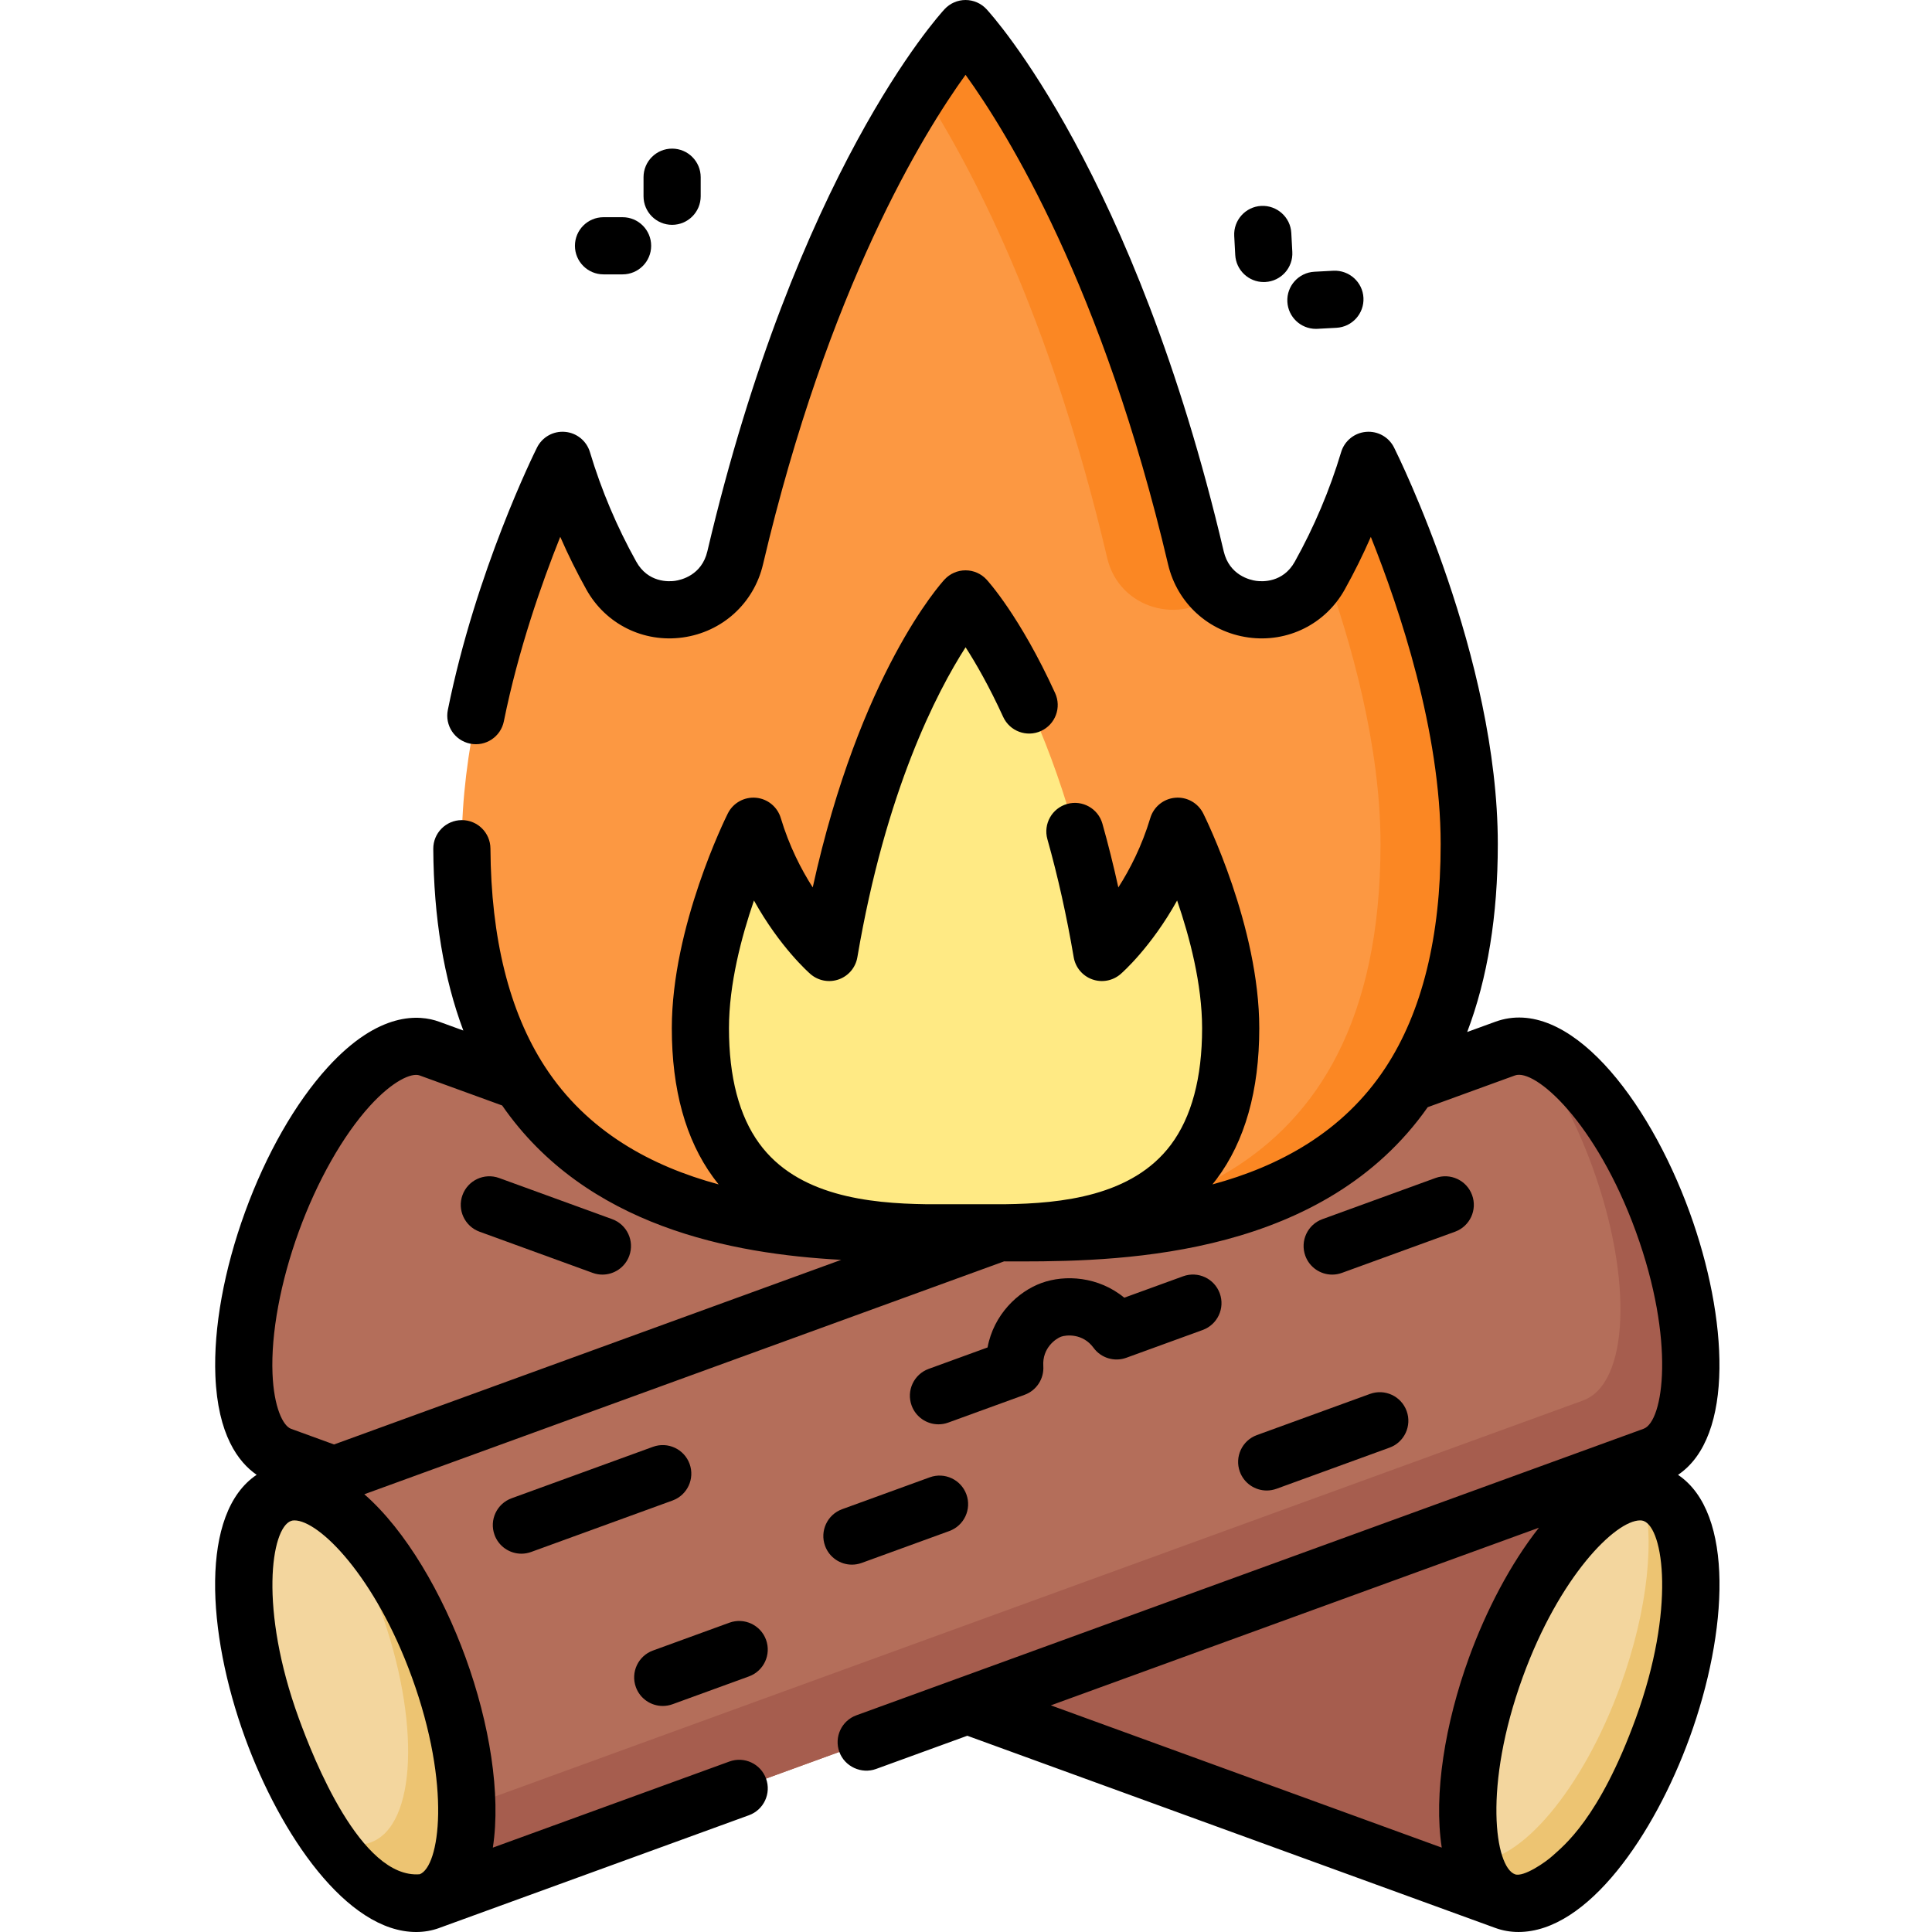 <svg height="512pt" viewBox="-56 0 511 512" width="512pt" xmlns="http://www.w3.org/2000/svg"><path d="m18.023 385.762c-12.203-4.441-13.309-32.191-2.469-61.98 10.844-29.789 29.527-50.336 41.734-45.895l324.371 118.062-39.262 107.871zm0 0" fill="#b46e5a"/><path d="m199.844 451.938 142.555 51.883 39.262-107.871-13.996-5.094zm0 0" fill="#a65d4e"/><path d="m381.652 395.934c-12.203-4.441-30.887 16.105-41.73 45.895-10.84 29.789-9.734 57.539 2.473 61.98 12.203 4.445 30.887-16.105 41.727-45.895 10.844-29.789 9.738-57.539-2.469-61.98zm0 0" fill="#f3d69e"/><path d="m381.66 395.949c-.945-.344-1.934-.523-2.949-.574 3.453 11.672 1.625 31.039-5.773 51.363-10.004 27.484-26.676 47.082-38.781 46.465 1.609 5.438 4.363 9.207 8.242 10.617 12.203 4.445 30.887-16.102 41.73-45.891 10.84-29.789 9.734-57.539-2.469-61.98zm0 0" fill="#edc472"/><path d="m381.66 385.762c12.203-4.441 13.309-32.191 2.469-61.98-10.844-29.789-29.527-50.336-41.73-45.895l-324.375 118.062 39.266 107.871zm0 0" fill="#b46e5a"/><path d="m384.129 323.781c-9.121-25.055-23.785-43.566-35.48-46.18 6.289 8.094 12.258 19.004 16.828 31.566 10.844 29.789 9.738 57.535-2.469 61.98l-312.598 113.777 6.879 18.895 324.371-118.059c12.203-4.445 13.309-32.191 2.469-61.98zm0 0" fill="#a65d4e"/><path d="m59.746 441.848c-10.84-29.789-29.523-50.336-41.727-45.895-12.207 4.441-13.312 32.191-2.473 61.98 10.844 29.789 29.527 50.336 41.73 45.895 12.207-4.441 13.312-32.191 2.469-61.98zm0 0" fill="#f3d69e"/><path d="m59.754 441.844c-7.75-21.297-19.508-37.863-30.039-43.957 5.414 7.684 10.484 17.41 14.484 28.398 10.844 29.789 9.738 57.539-2.469 61.98-3.48 1.27-7.488.496-11.688-1.938 9.262 13.145 19.543 20.297 27.246 17.492 12.203-4.441 13.309-32.191 2.465-61.977zm0 0" fill="#edc472"/><path d="m306.164 121.992c-3.523 11.746-8.125 21.949-12.906 30.539-7.891 14.172-29.125 11.098-32.836-4.695-23.41-99.574-61.047-140.262-61.047-140.262s-37.637 40.688-61.047 140.262c-3.711 15.793-24.941 18.867-32.832 4.695-4.785-8.59-9.387-18.793-12.91-30.539 0 0-26.699 53.395-26.699 101.703 0 108.699 91.344 102.977 133.488 102.977 42.148 0 133.488 5.723 133.488-102.977 0-48.309-26.699-101.703-26.699-101.703zm0 0" fill="#fc9842"/><path d="m236.91 147.836c3.223 13.719 19.664 17.832 29.098 9.391-2.633-2.289-4.656-5.441-5.586-9.391-23.41-99.574-61.047-140.262-61.047-140.262s-4.68 5.078-11.754 15.973c13.004 20.031 34.125 59.793 49.289 124.289zm0 0" fill="#fb8723"/><path d="m306.164 121.992c-3.227 10.766-7.367 20.219-11.715 28.336 7.148 19.836 14.902 47.332 14.902 73.367 0 93.789-67.996 102.395-113.727 102.988 1.285-.004 2.543-.012 3.75-.012 42.148 0 133.488 5.723 133.488-102.977 0-48.309-26.699-101.703-26.699-101.703zm0 0" fill="#fb8723"/><path d="m255.59 218.953c-6.523 21.75-20.078 33.461-20.078 33.461-11.375-66.922-36.137-93.691-36.137-93.691s-24.762 26.77-36.137 93.691c0 0-13.555-11.711-20.078-33.461 0 0-14.055 28.105-14.055 53.539 0 57.219 48.082 54.207 70.27 54.207 22.184 0 70.266 3.012 70.266-54.207.004-25.434-14.051-53.539-14.051-53.539zm0 0" fill="#ffea84"/><path d="m388.191 390.852c14.992-10.078 13.266-41.582 3.055-69.66-11.047-30.344-32.258-57.41-51.445-50.426l-7.48 2.723c5.391-14.184 8.113-30.852 8.113-49.793 0-49.531-26.367-102.844-27.492-105.09-1.387-2.781-4.316-4.434-7.426-4.16-3.094.266-5.711 2.395-6.602 5.367-3.023 10.074-7.156 19.84-12.281 29.035-3.117 5.605-8.621 5.309-10.23 5.086-1.641-.23-7.109-1.469-8.609-7.832-23.594-100.363-61.266-141.949-62.859-143.672-1.434-1.547-3.445-2.43-5.559-2.43-2.109 0-4.125.883-5.559 2.43-1.594 1.723-39.266 43.309-62.859 143.668-1.496 6.367-6.965 7.605-8.609 7.836-1.609.223-7.113.52-10.234-5.094-5.121-9.184-9.254-18.953-12.277-29.027-.891-2.973-3.508-5.102-6.602-5.367-3.113-.273-6.039 1.383-7.426 4.16-.66 1.312-16.184 32.625-23.633 69.547-.828 4.102 1.828 8.094 5.926 8.922 4.105.832 8.098-1.828 8.922-5.926 3.824-18.949 10.039-36.633 14.945-48.883 2.078 4.758 4.387 9.418 6.91 13.945 5.105 9.18 15.141 14.172 25.559 12.723 10.492-1.461 18.84-9.062 21.262-19.367 17.27-73.453 42.578-114.387 53.676-129.742 11.105 15.367 36.406 56.305 53.672 129.742 2.426 10.305 10.773 17.906 21.266 19.367 10.418 1.453 20.453-3.543 25.555-12.715 2.523-4.531 4.832-9.184 6.91-13.941 7.652 19.137 18.508 51.543 18.508 81.414 0 24.559-4.926 44.504-14.641 59.281-11.242 17.105-28.223 26.145-45.852 30.91.375-.465.75-.93 1.113-1.414 7.504-10.016 11.309-23.465 11.309-39.98 0-26.902-14.242-55.703-14.848-56.918-1.387-2.777-4.328-4.434-7.422-4.16-3.094.266-5.711 2.395-6.605 5.367-2.242 7.465-5.422 13.637-8.473 18.398-1.273-5.789-2.684-11.434-4.219-16.883-1.133-4.027-5.316-6.371-9.344-5.238-4.027 1.133-6.371 5.316-5.238 9.344 2.773 9.844 5.117 20.367 6.973 31.285.461 2.695 2.336 4.934 4.906 5.855 2.578.926 5.445.391 7.516-1.395.445-.387 8.078-7.086 14.984-19.5 3.309 9.613 6.621 22.148 6.621 33.844 0 13.164-2.789 23.559-8.281 30.895-10.188 13.586-28.902 15.555-43.969 15.75h-20.832c-15.328-.211-34.195-2.242-44.289-16.121-5.32-7.301-8.016-17.57-8.016-30.523 0-11.695 3.312-24.23 6.625-33.844 6.902 12.41 14.539 19.113 14.984 19.5 2.066 1.785 4.938 2.32 7.512 1.395 2.574-.922 4.449-3.16 4.906-5.855 7.508-44.195 21.078-70.305 28.68-82.152 2.746 4.258 6.254 10.352 9.957 18.445 1.738 3.801 6.234 5.48 10.035 3.738 3.805-1.742 5.48-6.234 3.738-10.039-9.332-20.414-17.828-29.715-18.184-30.102-1.434-1.551-3.449-2.43-5.559-2.43-2.113 0-4.129.883-5.562 2.43-.984 1.066-22.438 24.801-34.934 81.598-3.051-4.762-6.227-10.934-8.469-18.395-.895-2.973-3.512-5.102-6.605-5.367-3.098-.262-6.039 1.383-7.426 4.16-.605 1.215-14.844 30.016-14.844 56.918 0 16.227 3.672 29.496 10.91 39.438.488.672.992 1.32 1.5 1.953-17.762-4.805-34.863-13.941-46.105-31.309-9.387-14.492-14.223-33.91-14.371-57.707-.027-4.168-3.414-7.527-7.574-7.527-.016 0-.031 0-.047 0-4.184.027-7.555 3.441-7.527 7.621.113 18.246 2.789 34.355 7.965 48.141l-6.41-2.332c-5.203-1.895-15.965-2.836-29.574 12.133-8.527 9.379-16.293 22.98-21.859 38.289-5.574 15.316-8.367 30.723-7.867 43.387.625 15.68 6.09 22.918 10.938 26.262-15.023 10.066-13.297 41.59-3.074 69.684 9.328 25.625 26.969 51.48 45.348 51.48 2.109 0 4.16-.355 6.094-1.059.016-.008.027-.012.039-.02l82.062-29.867c3.93-1.434 5.957-5.777 4.527-9.707-1.43-3.934-5.777-5.957-9.711-4.527l-62.691 22.82c2.188-14.145-.875-32.93-7.23-50.391-6.098-16.75-15.746-33.598-26.832-43.258l169.535-61.711c.023 0 3.117.012 4.68.012 28.441 0 80.188-1.848 107.602-40.879l23.125-8.414c5.281-1.914 21.453 12.324 32.027 41.371 10.562 29.043 7.332 50.348 2.051 52.27l-208.605 75.926c-3.934 1.43-5.961 5.777-4.527 9.707 1.426 3.926 5.879 5.918 9.707 4.527l24.203-8.809 139.961 50.945h.004c1.934.703 3.984 1.059 6.094 1.059h.004c18.379 0 36.016-25.855 45.344-51.477 10.219-28.078 11.945-59.59-3.055-69.668zm-335.555 53.582c10.559 29 7.352 50.285 2.086 52.262-15.586 1.246-28.152-30.652-32.047-41.355-10.57-29.047-7.34-50.352-2.059-52.273.27-.102.57-.148.91-.148 6.539 0 21.383 14.781 31.109 41.516zm-20.613-61.637-11.41-4.156c-2.109-.77-4.543-5.684-4.898-14.668-.422-10.586 2.117-24.289 6.965-37.602 4.84-13.309 11.703-25.441 18.832-33.281 6.047-6.652 11.066-8.863 13.188-8.09l21.875 7.961c22.258 32.137 60.863 39.344 89.852 40.91zm300.789 56.453c-6.355 17.465-9.422 36.25-7.23 50.391l-103.598-37.707 129.348-47.074c-7.547 9.551-14.008 21.992-18.52 34.391zm44.199 16.09c-9.73 26.73-19.27 33.906-22.023 36.438-1.879 1.727-7.711 5.746-10 4.926-5.293-1.895-8.512-23.227 2.059-52.27 9.73-26.734 24.57-41.516 31.109-41.516.34 0 .633.047.902.145h.008c.004.004.008.004.008.004 5.281 1.938 8.504 23.238-2.062 52.273zm0 0"/><path d="m70.59 326.418 29.965 10.906c.855.312 1.73.461 2.59.461 3.094 0 5.996-1.91 7.117-4.984 1.43-3.934-.598-8.277-4.527-9.711l-29.965-10.906c-3.934-1.426-8.277.598-9.707 4.527-1.434 3.93.598 8.277 4.527 9.707zm0 0"/><path d="m126.25 387.945c-1.43-3.926-5.777-5.953-9.707-4.523l-37.457 13.633c-3.93 1.43-5.961 5.773-4.527 9.707 1.117 3.074 4.023 4.984 7.117 4.984.859 0 1.734-.148 2.59-.461l37.457-13.633c3.93-1.43 5.957-5.773 4.527-9.707zm0 0"/><path d="m171.855 414.191 23.223-8.453c3.93-1.43 5.957-5.777 4.527-9.707-1.43-3.934-5.773-5.961-9.707-4.527l-23.223 8.449c-3.93 1.434-5.957 5.777-4.527 9.711 1.117 3.074 4.023 4.984 7.117 4.984.859 0 1.734-.148 2.59-.457zm0 0"/><path d="m296.539 337.785c.859 0 1.738-.148 2.59-.461l29.965-10.906c3.934-1.43 5.961-5.777 4.527-9.707-1.43-3.93-5.773-5.957-9.707-4.527l-29.965 10.906c-3.93 1.43-5.957 5.777-4.527 9.707 1.121 3.078 4.023 4.988 7.117 4.988zm0 0"/><path d="m272.07 390.016c1.121 3.078 4.023 4.984 7.121 4.984.855 0 1.734-.148 2.59-.457l29.965-10.906c3.93-1.434 5.957-5.777 4.527-9.707-1.434-3.934-5.773-5.961-9.711-4.527l-29.965 10.906c-3.93 1.43-5.957 5.777-4.527 9.707zm0 0"/><path d="m119.133 452.098c.859 0 1.734-.148 2.59-.457l20.258-7.375c3.93-1.43 5.957-5.777 4.527-9.707-1.43-3.93-5.777-5.957-9.711-4.527l-20.254 7.375c-3.93 1.43-5.957 5.777-4.527 9.707 1.117 3.074 4.023 4.984 7.117 4.984zm0 0"/><path d="m224.688 354.238c1.324-.48 5.742-.973 8.609 2.941 1.988 2.719 5.535 3.797 8.699 2.641l20.227-7.359c3.934-1.434 5.961-5.777 4.527-9.707-1.43-3.934-5.77-5.961-9.707-4.527l-15.598 5.676c-6.848-5.633-15.68-6.18-21.941-3.895-6.258 2.277-12.668 8.371-14.293 17.082l-15.594 5.676c-3.934 1.43-5.961 5.777-4.531 9.707 1.121 3.078 4.027 4.988 7.121 4.988.859 0 1.734-.148 2.586-.461l20.23-7.359c3.164-1.152 5.188-4.258 4.965-7.617-.32-4.84 3.383-7.305 4.699-7.785zm0 0"/><path d="m284.664 79.984c.215 4.039 3.559 7.168 7.555 7.168.137 0 .273-.004.41-.012l5.043-.27c4.176-.223 7.383-3.793 7.156-7.969-.223-4.176-3.809-7.348-7.965-7.156l-5.043.27c-4.18.223-7.383 3.793-7.156 7.969zm0 0"/><path d="m270.852 67.574c.219 4.039 3.559 7.172 7.555 7.172.137 0 .273-.004.414-.012 4.176-.223 7.383-3.793 7.156-7.969l-.27-5.039c-.223-4.18-3.812-7.363-7.969-7.16-4.176.223-7.379 3.793-7.156 7.969zm0 0"/><path d="m121.617 59.582c4.18 0 7.574-3.391 7.574-7.574v-5.047c0-4.184-3.395-7.574-7.574-7.574-4.184 0-7.574 3.391-7.574 7.574v5.047c0 4.184 3.391 7.574 7.574 7.574zm0 0"/><path d="m103.438 72.711h5.051c4.184 0 7.574-3.391 7.574-7.574 0-4.184-3.391-7.574-7.574-7.574h-5.051c-4.184 0-7.574 3.391-7.574 7.574 0 4.184 3.391 7.574 7.574 7.574zm0 0"/></svg>